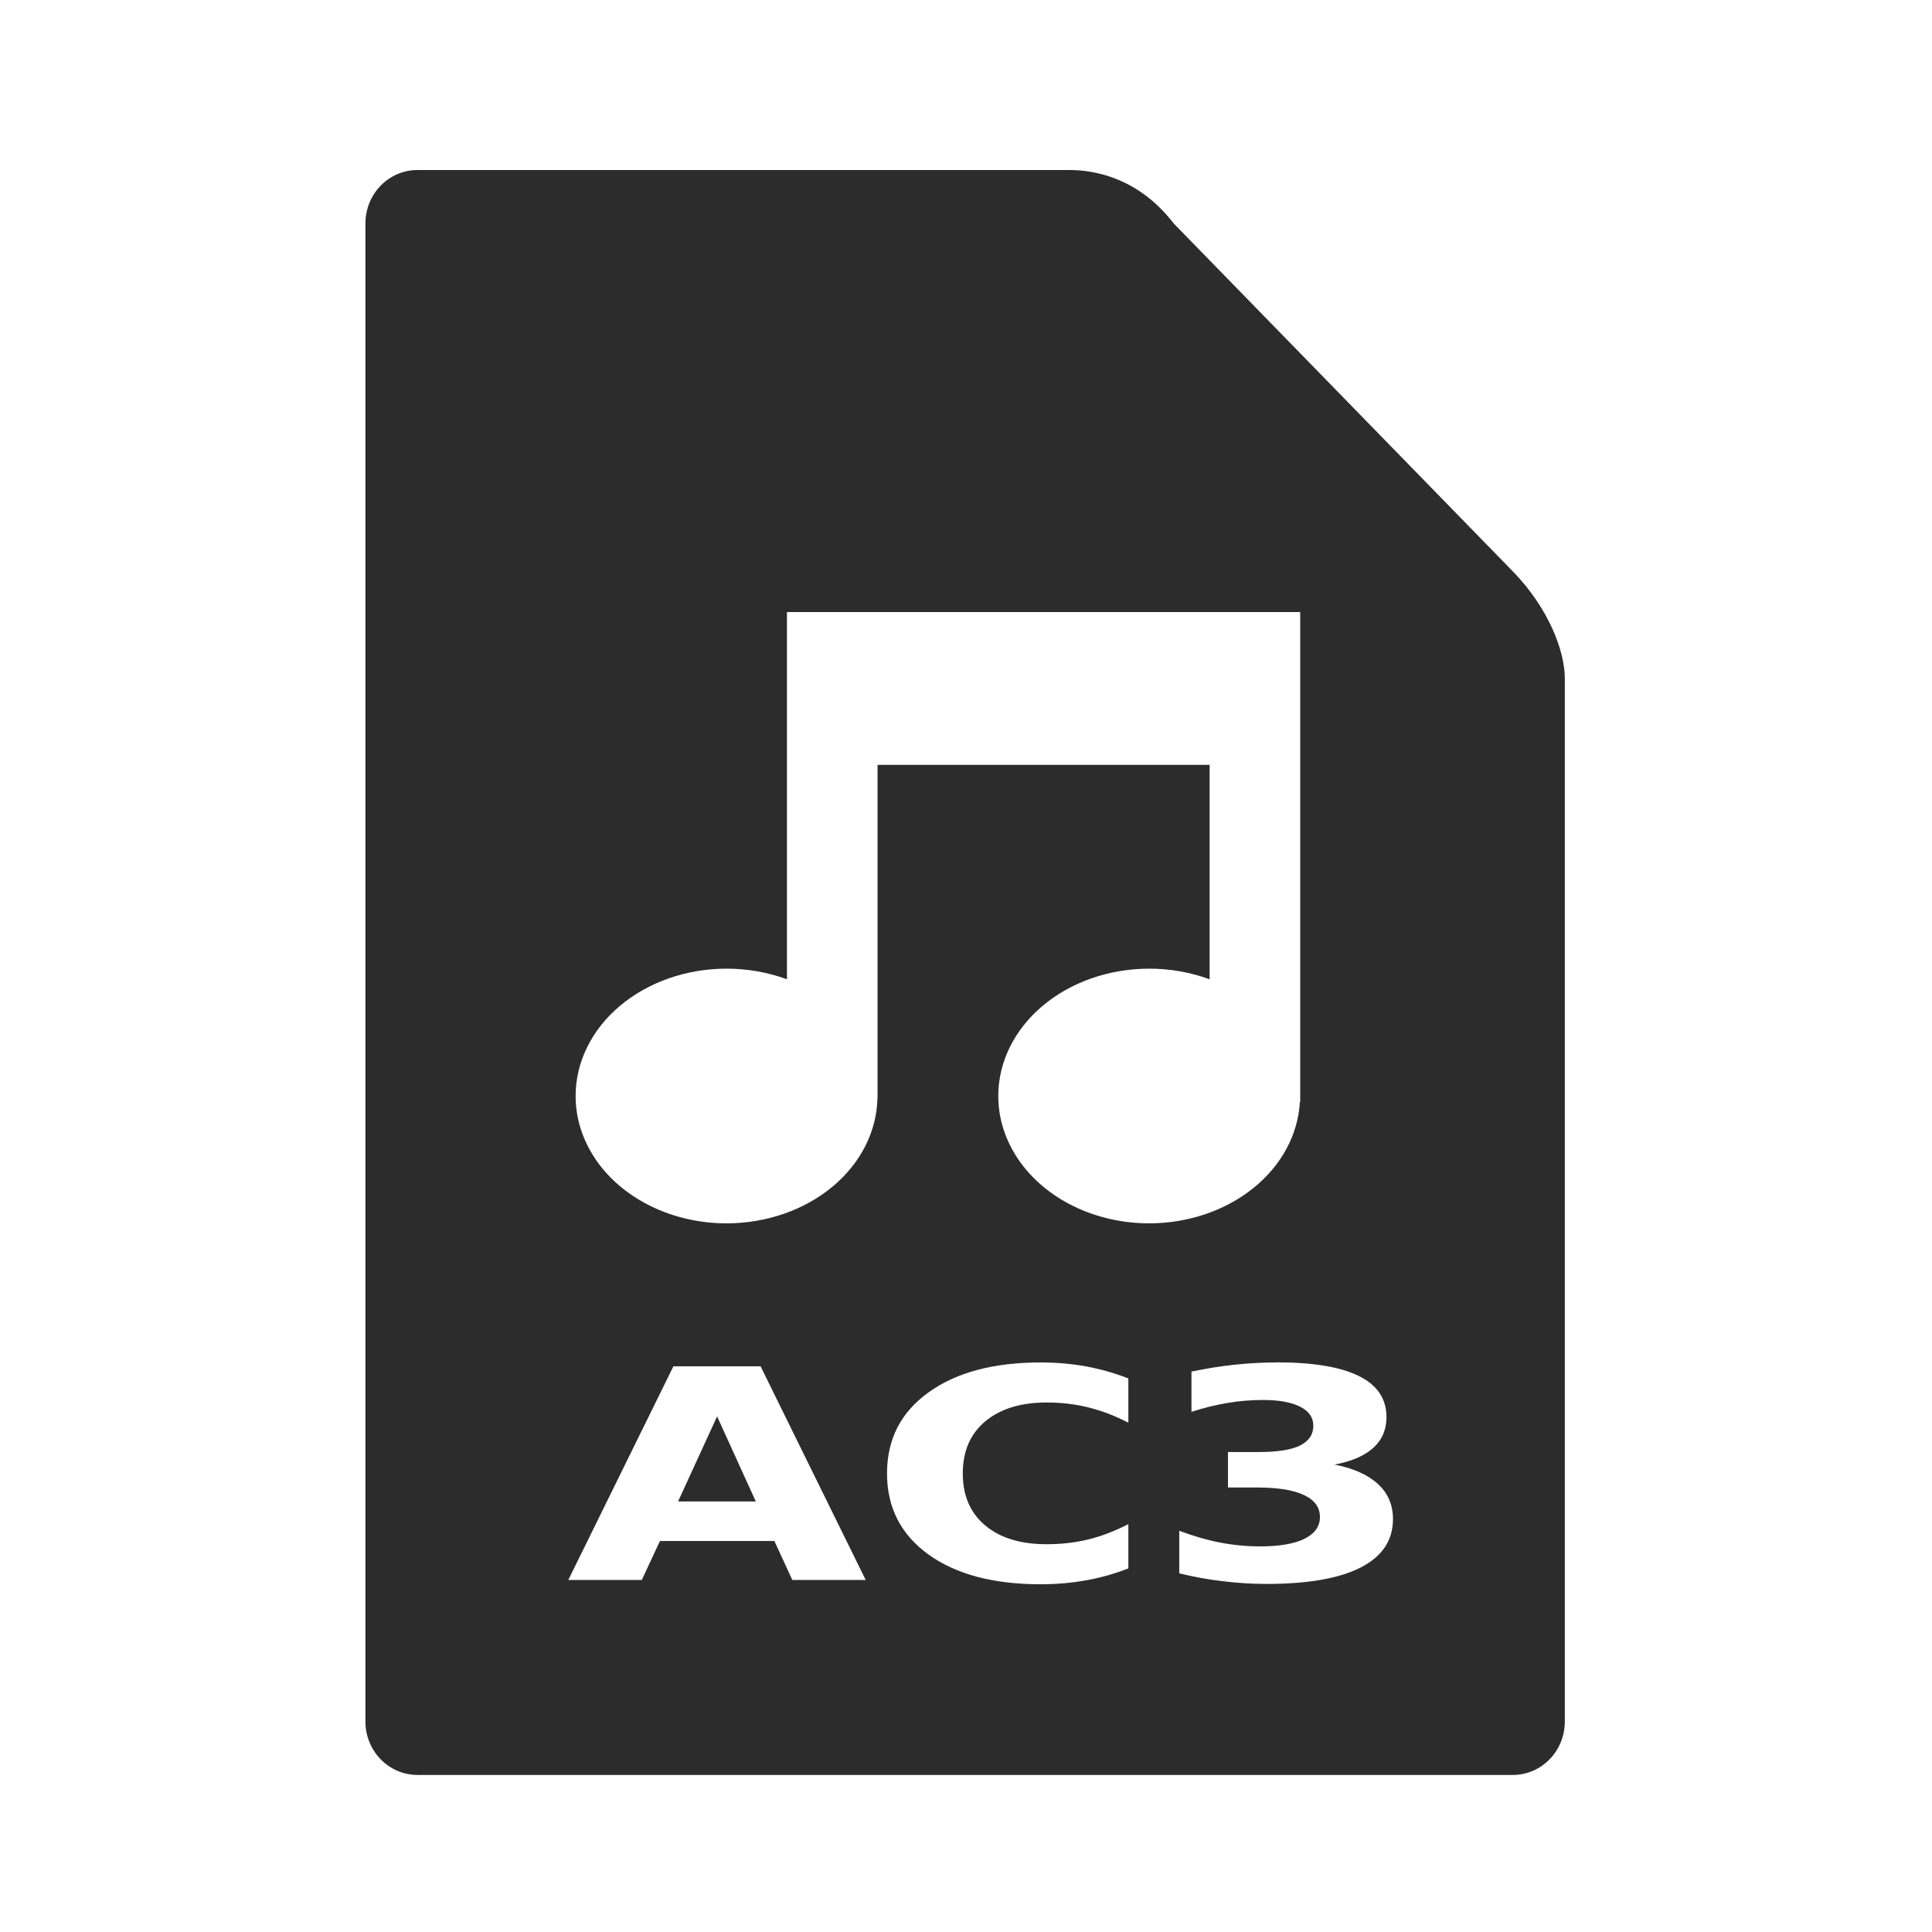 <?xml version="1.0" encoding="UTF-8" standalone="no"?>
<svg
   width="64"
   height="64"
   version="1.1"
   id="svg125"
   sodipodi:docname="audio-ac3.svg"
   inkscape:version="1.1 (1:1.1+rc+202105240936+c4e8f9ed74)"
   xmlns:inkscape="http://www.inkscape.org/namespaces/inkscape"
   xmlns:sodipodi="http://sodipodi.sourceforge.net/DTD/sodipodi-0.dtd"
   xmlns:xlink="http://www.w3.org/1999/xlink"
   xmlns="http://www.w3.org/2000/svg"
   xmlns:svg="http://www.w3.org/2000/svg"
   xmlns:rdf="http://www.w3.org/1999/02/22-rdf-syntax-ns#"
   xmlns:cc="http://creativecommons.org/ns#"
   xmlns:dc="http://purl.org/dc/elements/1.1/">
  <sodipodi:namedview
     pagecolor="#ffffff"
     bordercolor="#666666"
     borderopacity="1"
     objecttolerance="10"
     gridtolerance="10"
     guidetolerance="10"
     inkscape:pageopacity="0"
     inkscape:pageshadow="2"
     inkscape:window-width="1541"
     inkscape:window-height="738"
     id="namedview127"
     showgrid="false"
     inkscape:zoom="12.578125"
     inkscape:cx="13.277019"
     inkscape:cy="34.385093"
     inkscape:window-x="273"
     inkscape:window-y="258"
     inkscape:window-maximized="0"
     inkscape:current-layer="g121"
     inkscape:document-rotation="0"
     inkscape:pagecheckerboard="0" />
  <defs
     id="defs47">
    <inkscape:path-effect
       effect="powerclip"
       id="path-effect157"
       is_visible="true"
       lpeversion="1"
       inverse="true"
       flatten="false"
       hide_clip="false"
       message="Use fill-rule evenodd on &lt;b&gt;fill and stroke&lt;/b&gt; dialog if no flatten result after convert clip to paths." />
    <linearGradient
       id="linearGradient6721-3"
       x1="7.937"
       x2="7.937"
       y1="15.346"
       y2="16.933"
       gradientUnits="userSpaceOnUse"
       xlink:href="#linearGradient6261" />
    <linearGradient
       id="linearGradient6261">
      <stop
         offset="0"
         id="stop3" />
      <stop
         stop-opacity="0"
         offset="1"
         id="stop5" />
    </linearGradient>
    <radialGradient
       id="radialGradient6723-5"
       cx="35"
       cy="4"
       r="3.728"
       gradientTransform="matrix(1.696 0 0 1.073 -24.361 -.292)"
       gradientUnits="userSpaceOnUse"
       xlink:href="#linearGradient6261" />
    <linearGradient
       id="linearGradient6725-3"
       x1="43"
       x2="46.748"
       y1="12"
       y2="8.252"
       gradientUnits="userSpaceOnUse"
       xlink:href="#linearGradient6261" />
    <radialGradient
       id="radialGradient6727-5"
       cx="52"
       cy="22"
       r="5.206"
       gradientTransform="matrix(.96 0 0 1.333 2.058 -7.328)"
       gradientUnits="userSpaceOnUse"
       xlink:href="#linearGradient6261" />
    <linearGradient
       id="linearGradient6729-6"
       x1="5.821"
       x2="5.821"
       y1="1.058"
       gradientUnits="userSpaceOnUse"
       xlink:href="#linearGradient6261" />
    <radialGradient
       id="radialGradient6731-2"
       cx="3.175"
       cy="1.323"
       r=".794"
       gradientTransform="matrix(-2.1078e-8 -1.333 1.667 -2.6348e-8 .97 5.292)"
       gradientUnits="userSpaceOnUse"
       xlink:href="#linearGradient6261" />
    <linearGradient
       id="linearGradient6733-9"
       x1="13.758"
       x2="15.081"
       y1="10.583"
       y2="10.583"
       gradientUnits="userSpaceOnUse"
       xlink:href="#linearGradient6261" />
    <linearGradient
       id="linearGradient6735-1"
       x1="3.175"
       x2="1.852"
       y1="8.466"
       y2="8.466"
       gradientUnits="userSpaceOnUse"
       xlink:href="#linearGradient6261" />
    <radialGradient
       id="radialGradient6737-2"
       cx="13.758"
       cy="15.346"
       r=".794"
       gradientTransform="matrix(5.1718e-7 2 -1.667 4.3098e-7 39.334 -12.171)"
       gradientUnits="userSpaceOnUse"
       xlink:href="#linearGradient6261" />
    <radialGradient
       id="radialGradient6739-7"
       cx="3.175"
       cy="15.346"
       r=".794"
       gradientTransform="matrix(-1.667 -1.37e-6 1.644e-6 -2 8.466 46.037)"
       gradientUnits="userSpaceOnUse"
       xlink:href="#linearGradient6261" />
    <linearGradient
       id="linearGradient6741-0"
       x1="7.937"
       x2="7.937"
       y1="15.346"
       y2="16.668"
       gradientUnits="userSpaceOnUse"
       xlink:href="#linearGradient6261" />
    <radialGradient
       id="radialGradient6743-9"
       cx="35"
       cy="4"
       r="3.728"
       gradientTransform="matrix(1.611 -1.9122e-7 9.5496e-8 .805 -21.403 .781)"
       gradientUnits="userSpaceOnUse"
       xlink:href="#linearGradient6261" />
    <linearGradient
       id="linearGradient6745-3"
       x1="43"
       x2="46.004"
       y1="12"
       y2="8.996"
       gradientUnits="userSpaceOnUse"
       xlink:href="#linearGradient6261" />
    <radialGradient
       id="radialGradient6747-6"
       cx="52"
       cy="22"
       r="5.206"
       gradientTransform="matrix(.768 -9.6042e-8 1.534e-7 1.227 12.047 -4.999)"
       gradientUnits="userSpaceOnUse"
       xlink:href="#linearGradient6261" />
    <linearGradient
       id="linearGradient6749-0"
       x1="5.821"
       x2="5.821"
       y1="1.058"
       y2=".265"
       gradientUnits="userSpaceOnUse"
       xlink:href="#linearGradient6261" />
    <radialGradient
       id="radialGradient6751-6"
       cx="3.175"
       cy="1.323"
       r=".794"
       gradientTransform="matrix(-7.442e-8 -1 1.333 -9.9226e-8 1.411 4.233)"
       gradientUnits="userSpaceOnUse"
       xlink:href="#linearGradient6261" />
    <linearGradient
       id="linearGradient6753-2"
       x1="13.758"
       x2="14.816"
       y1="10.583"
       y2="10.583"
       gradientUnits="userSpaceOnUse"
       xlink:href="#linearGradient6261" />
    <linearGradient
       id="linearGradient6755-6"
       x1="3.175"
       x2="2.117"
       y1="8.466"
       y2="8.466"
       gradientUnits="userSpaceOnUse"
       xlink:href="#linearGradient6261" />
    <radialGradient
       id="radialGradient6757-1"
       cx="13.758"
       cy="15.346"
       r=".794"
       gradientTransform="matrix(0 1.667 -1.333 0 34.219 -7.585)"
       gradientUnits="userSpaceOnUse"
       xlink:href="#linearGradient6261" />
    <radialGradient
       id="radialGradient6759-8"
       cx="3.175"
       cy="15.346"
       r=".794"
       gradientTransform="matrix(-1.333 0 0 -1.667 7.408 40.921)"
       gradientUnits="userSpaceOnUse"
       xlink:href="#linearGradient6261" />
    <linearGradient
       id="linearGradient6761-7"
       x1="21.039"
       x2="21.039"
       y1="2"
       y2="62"
       gradientTransform="matrix(.265 0 0 .265 0 -.265)"
       gradientUnits="userSpaceOnUse">
      <stop
         stop-color="#ff5b59"
         offset="0"
         id="stop27" />
      <stop
         stop-color="#ff983d"
         offset="1"
         id="stop29" />
    </linearGradient>
    <radialGradient
       id="radialGradient6763-2"
       cx="40"
       cy="12"
       r="8"
       gradientTransform="matrix(1.5 0 0 -2 -14 40)"
       gradientUnits="userSpaceOnUse"
       xlink:href="#linearGradient6261" />
    <radialGradient
       id="radialGradient6765-3"
       cx="10.583"
       cy="4.233"
       r="2.117"
       gradientTransform="matrix(-2 3.1236e-7 -3.1236e-7 -2 31.749 12.7)"
       gradientUnits="userSpaceOnUse"
       xlink:href="#linearGradient6261" />
    <radialGradient
       id="radialGradient6767-7"
       cx="40"
       cy="12"
       r="8"
       gradientTransform="matrix(0 -1.5 2 0 16 70)"
       gradientUnits="userSpaceOnUse"
       xlink:href="#linearGradient6261" />
    <linearGradient
       id="linearGradient7282"
       x1="10.583"
       x2="6.35"
       y1="3.175"
       y2="3.175"
       gradientTransform="matrix(1 0 0 .667 0 1.411)"
       gradientUnits="userSpaceOnUse"
       xlink:href="#linearGradient6261" />
    <linearGradient
       id="linearGradient7284"
       x1="10.583"
       x2="8.731"
       y1="3.043"
       y2="3.043"
       gradientTransform="matrix(1 0 0 .667 0 1.411)"
       gradientUnits="userSpaceOnUse"
       xlink:href="#linearGradient6261" />
    <radialGradient
       id="radialGradient6773-5"
       cx="10.583"
       cy="4.233"
       r="2.117"
       gradientTransform="matrix(-.875 -1.6564e-7 1.6631e-7 -.878 19.843 7.952)"
       gradientUnits="userSpaceOnUse"
       xlink:href="#linearGradient6261" />
    <radialGradient
       id="radialGradient6775-9"
       cx="40"
       cy="12"
       r="8"
       gradientTransform="matrix(0 -1.308 .88 0 29.442 62.311)"
       gradientUnits="userSpaceOnUse"
       xlink:href="#linearGradient6261" />
    <linearGradient
       id="linearGradient7286"
       x1="10.583"
       x2="6.35"
       y1="3.175"
       y2="3.175"
       gradientTransform="matrix(1 0 0 .667 -14.816 9.348)"
       gradientUnits="userSpaceOnUse"
       xlink:href="#linearGradient6261" />
    <linearGradient
       id="linearGradient7288"
       x1="10.583"
       x2="8.724"
       y1="3.043"
       y2="3.043"
       gradientTransform="matrix(1 0 0 .667 -14.816 9.348)"
       gradientUnits="userSpaceOnUse"
       xlink:href="#linearGradient6261" />
    <radialGradient
       id="radialGradient6781-2"
       cx="40"
       cy="12"
       r="8"
       gradientTransform="matrix(1.434 0 0 -.878 -11.344 26.542)"
       gradientUnits="userSpaceOnUse"
       xlink:href="#linearGradient6261" />
    <linearGradient
       id="linearGradient7290"
       x1="40"
       x2="46"
       y1="17"
       y2="11"
       gradientTransform="matrix(.265 0 0 .265 -1.6667e-7 -.265)"
       gradientUnits="userSpaceOnUse">
      <stop
         stop-color="#fefefe"
         offset="0"
         id="stop42" />
      <stop
         stop-color="#e9e9e9"
         offset="1"
         id="stop44" />
    </linearGradient>
    <clipPath
       clipPathUnits="userSpaceOnUse"
       id="clipPath153">
      <path
         id="path155"
         style="display:none;fill:#e6e6e6;stroke-width:0.243"
         d="M 6.902,5.093 V 8.311 A 1.323,1.116 0 0 0 6.373,8.218 1.323,1.116 0 0 0 5.05,9.333 1.323,1.116 0 0 0 6.373,10.45 1.323,1.116 0 0 0 7.695,9.354 l 0.001,-0.002 V 6.432 H 10.606 V 8.311 A 1.323,1.116 0 0 0 10.077,8.218 1.323,1.116 0 0 0 8.754,9.333 1.323,1.116 0 0 0 10.077,10.45 1.323,1.116 0 0 0 11.397,9.389 l 0.003,-0.005 V 5.093 Z m 2.224,6.576 c -0.414,0 -0.742,0.088 -0.984,0.263 -0.242,0.174 -0.363,0.41 -0.363,0.71 0,0.298 0.121,0.535 0.363,0.71 0.242,0.174 0.57,0.261 0.984,0.261 0.139,0 0.272,-0.012 0.4,-0.035 0.128,-0.023 0.25,-0.058 0.368,-0.104 v -0.388 c -0.119,0.061 -0.236,0.106 -0.351,0.134 -0.115,0.028 -0.237,0.042 -0.365,0.042 -0.229,0 -0.408,-0.055 -0.539,-0.165 -0.131,-0.11 -0.196,-0.262 -0.196,-0.455 0,-0.194 0.065,-0.346 0.196,-0.456 0.131,-0.11 0.311,-0.166 0.539,-0.166 0.128,0 0.249,0.014 0.365,0.043 0.115,0.028 0.233,0.073 0.351,0.134 V 11.809 C 9.776,11.763 9.653,11.728 9.526,11.704 9.398,11.681 9.265,11.669 9.126,11.669 Z m 2.063,0 c -0.12,0 -0.242,0.007 -0.366,0.02 -0.124,0.013 -0.25,0.034 -0.376,0.06 v 0.353 c 0.104,-0.034 0.209,-0.06 0.315,-0.078 0.105,-0.018 0.21,-0.026 0.313,-0.026 0.14,0 0.248,0.02 0.325,0.059 0.077,0.039 0.115,0.095 0.115,0.166 0,0.078 -0.04,0.136 -0.118,0.175 -0.079,0.038 -0.199,0.056 -0.36,0.056 h -0.27 v 0.311 h 0.256 c 0.181,0 0.318,0.022 0.41,0.066 0.093,0.043 0.14,0.108 0.14,0.193 0,0.083 -0.046,0.146 -0.137,0.191 -0.09,0.044 -0.22,0.066 -0.39,0.066 -0.114,0 -0.231,-0.011 -0.35,-0.034 -0.118,-0.023 -0.236,-0.058 -0.356,-0.103 v 0.373 c 0.125,0.031 0.252,0.054 0.38,0.069 0.129,0.016 0.257,0.024 0.384,0.024 0.362,0 0.638,-0.048 0.826,-0.144 0.189,-0.097 0.283,-0.238 0.283,-0.424 0,-0.125 -0.044,-0.227 -0.131,-0.307 -0.087,-0.081 -0.214,-0.138 -0.381,-0.171 0.15,-0.028 0.263,-0.077 0.34,-0.147 0.077,-0.07 0.115,-0.16 0.115,-0.269 0,-0.161 -0.081,-0.281 -0.242,-0.36 -0.16,-0.08 -0.401,-0.12 -0.724,-0.12 z m -5.282,0.034 -0.921,1.872 H 5.63 L 5.789,13.234 h 1.003 l 0.157,0.341 H 7.592 L 6.671,11.703 Z m 0.383,0.439 0.34,0.745 H 5.948 Z" />
      <path
         id="lpe_path-effect157"
         style="fill:#e6e6e6;stroke-width:0.243"
         class="powerclip"
         d="M -1.792,-3.781 H 18.719 V 20.284 H -1.792 Z M 6.902,5.093 V 8.311 A 1.323,1.116 0 0 0 6.373,8.218 1.323,1.116 0 0 0 5.05,9.333 1.323,1.116 0 0 0 6.373,10.45 1.323,1.116 0 0 0 7.695,9.354 l 0.001,-0.002 V 6.432 H 10.606 V 8.311 A 1.323,1.116 0 0 0 10.077,8.218 1.323,1.116 0 0 0 8.754,9.333 1.323,1.116 0 0 0 10.077,10.45 1.323,1.116 0 0 0 11.397,9.389 l 0.003,-0.005 V 5.093 Z m 2.224,6.576 c -0.414,0 -0.742,0.088 -0.984,0.263 -0.242,0.174 -0.363,0.41 -0.363,0.71 0,0.298 0.121,0.535 0.363,0.71 0.242,0.174 0.57,0.261 0.984,0.261 0.139,0 0.272,-0.012 0.4,-0.035 0.128,-0.023 0.25,-0.058 0.368,-0.104 v -0.388 c -0.119,0.061 -0.236,0.106 -0.351,0.134 -0.115,0.028 -0.237,0.042 -0.365,0.042 -0.229,0 -0.408,-0.055 -0.539,-0.165 -0.131,-0.11 -0.196,-0.262 -0.196,-0.455 0,-0.194 0.065,-0.346 0.196,-0.456 0.131,-0.11 0.311,-0.166 0.539,-0.166 0.128,0 0.249,0.014 0.365,0.043 0.115,0.028 0.233,0.073 0.351,0.134 V 11.809 C 9.776,11.763 9.653,11.728 9.526,11.704 9.398,11.681 9.265,11.669 9.126,11.669 Z m 2.063,0 c -0.12,0 -0.242,0.007 -0.366,0.02 -0.124,0.013 -0.25,0.034 -0.376,0.06 v 0.353 c 0.104,-0.034 0.209,-0.06 0.315,-0.078 0.105,-0.018 0.21,-0.026 0.313,-0.026 0.14,0 0.248,0.02 0.325,0.059 0.077,0.039 0.115,0.095 0.115,0.166 0,0.078 -0.04,0.136 -0.118,0.175 -0.079,0.038 -0.199,0.056 -0.36,0.056 h -0.27 v 0.311 h 0.256 c 0.181,0 0.318,0.022 0.41,0.066 0.093,0.043 0.14,0.108 0.14,0.193 0,0.083 -0.046,0.146 -0.137,0.191 -0.09,0.044 -0.22,0.066 -0.39,0.066 -0.114,0 -0.231,-0.011 -0.35,-0.034 -0.118,-0.023 -0.236,-0.058 -0.356,-0.103 v 0.373 c 0.125,0.031 0.252,0.054 0.38,0.069 0.129,0.016 0.257,0.024 0.384,0.024 0.362,0 0.638,-0.048 0.826,-0.144 0.189,-0.097 0.283,-0.238 0.283,-0.424 0,-0.125 -0.044,-0.227 -0.131,-0.307 -0.087,-0.081 -0.214,-0.138 -0.381,-0.171 0.15,-0.028 0.263,-0.077 0.34,-0.147 0.077,-0.07 0.115,-0.16 0.115,-0.269 0,-0.161 -0.081,-0.281 -0.242,-0.36 -0.16,-0.08 -0.401,-0.12 -0.724,-0.12 z m -5.282,0.034 -0.921,1.872 H 5.63 L 5.789,13.234 h 1.003 l 0.157,0.341 H 7.592 L 6.671,11.703 Z m 0.383,0.439 -0.342,0.745 h 0.681 z" />
    </clipPath>
  </defs>
  <g
     transform="matrix(3.78 0 0 3.78 -.021 1.024)"
     id="g121">
    <rect
       x="8.721"
       y="-.542"
       width="6.636"
       height="6.635"
       fill="none"
       id="rect97" />
    <path
       d="m 3.665,1.219 c -0.253,0 -0.457,0.209 -0.457,0.469 V 14.815 c 0,0.26 0.204,0.469 0.457,0.469 H 13.262 c 0.253,0 0.457,-0.209 0.457,-0.469 V 5.673 c 0,-0.234 -0.139,-0.612 -0.457,-0.938 l -2.97,-3.047 C 9.986,1.291 9.606,1.219 9.377,1.219 Z"
       fill="url(#linearGradient6761-7)"
       stroke-width="0.231"
       id="path93-3"
       style="fill:#2c2c2c"
       clip-path="url(#clipPath153)"
       inkscape:path-effect="#path-effect157"
       inkscape:original-d="m 3.6653411,1.219379 c -0.2531703,0 -0.4569933,0.2091037 -0.4569933,0.4688332 V 14.815114 c 0,0.259739 0.203823,0.468835 0.4569933,0.468835 H 13.26189 c 0.25318,0 0.456993,-0.209104 0.456993,-0.468835 V 5.6725322 c 0,-0.2344167 -0.139155,-0.6115936 -0.456993,-0.9376488 l -2.970423,-3.04738 C 9.9857202,1.2905865 9.6059778,1.2186703 9.3774984,1.2186703 Z" />
    <g
       aria-label="AC3"
       transform="matrix(0.239,0,0,0.18,2.434,2.467)"
       id="text31-3"
       style="font-weight:bold;font-size:14.274px;line-height:1.25;font-family:sans-serif;-inkscape-font-specification:'sans-serif Bold';fill:#e6e6e6;stroke-width:0.357" />
  </g>
</svg>
